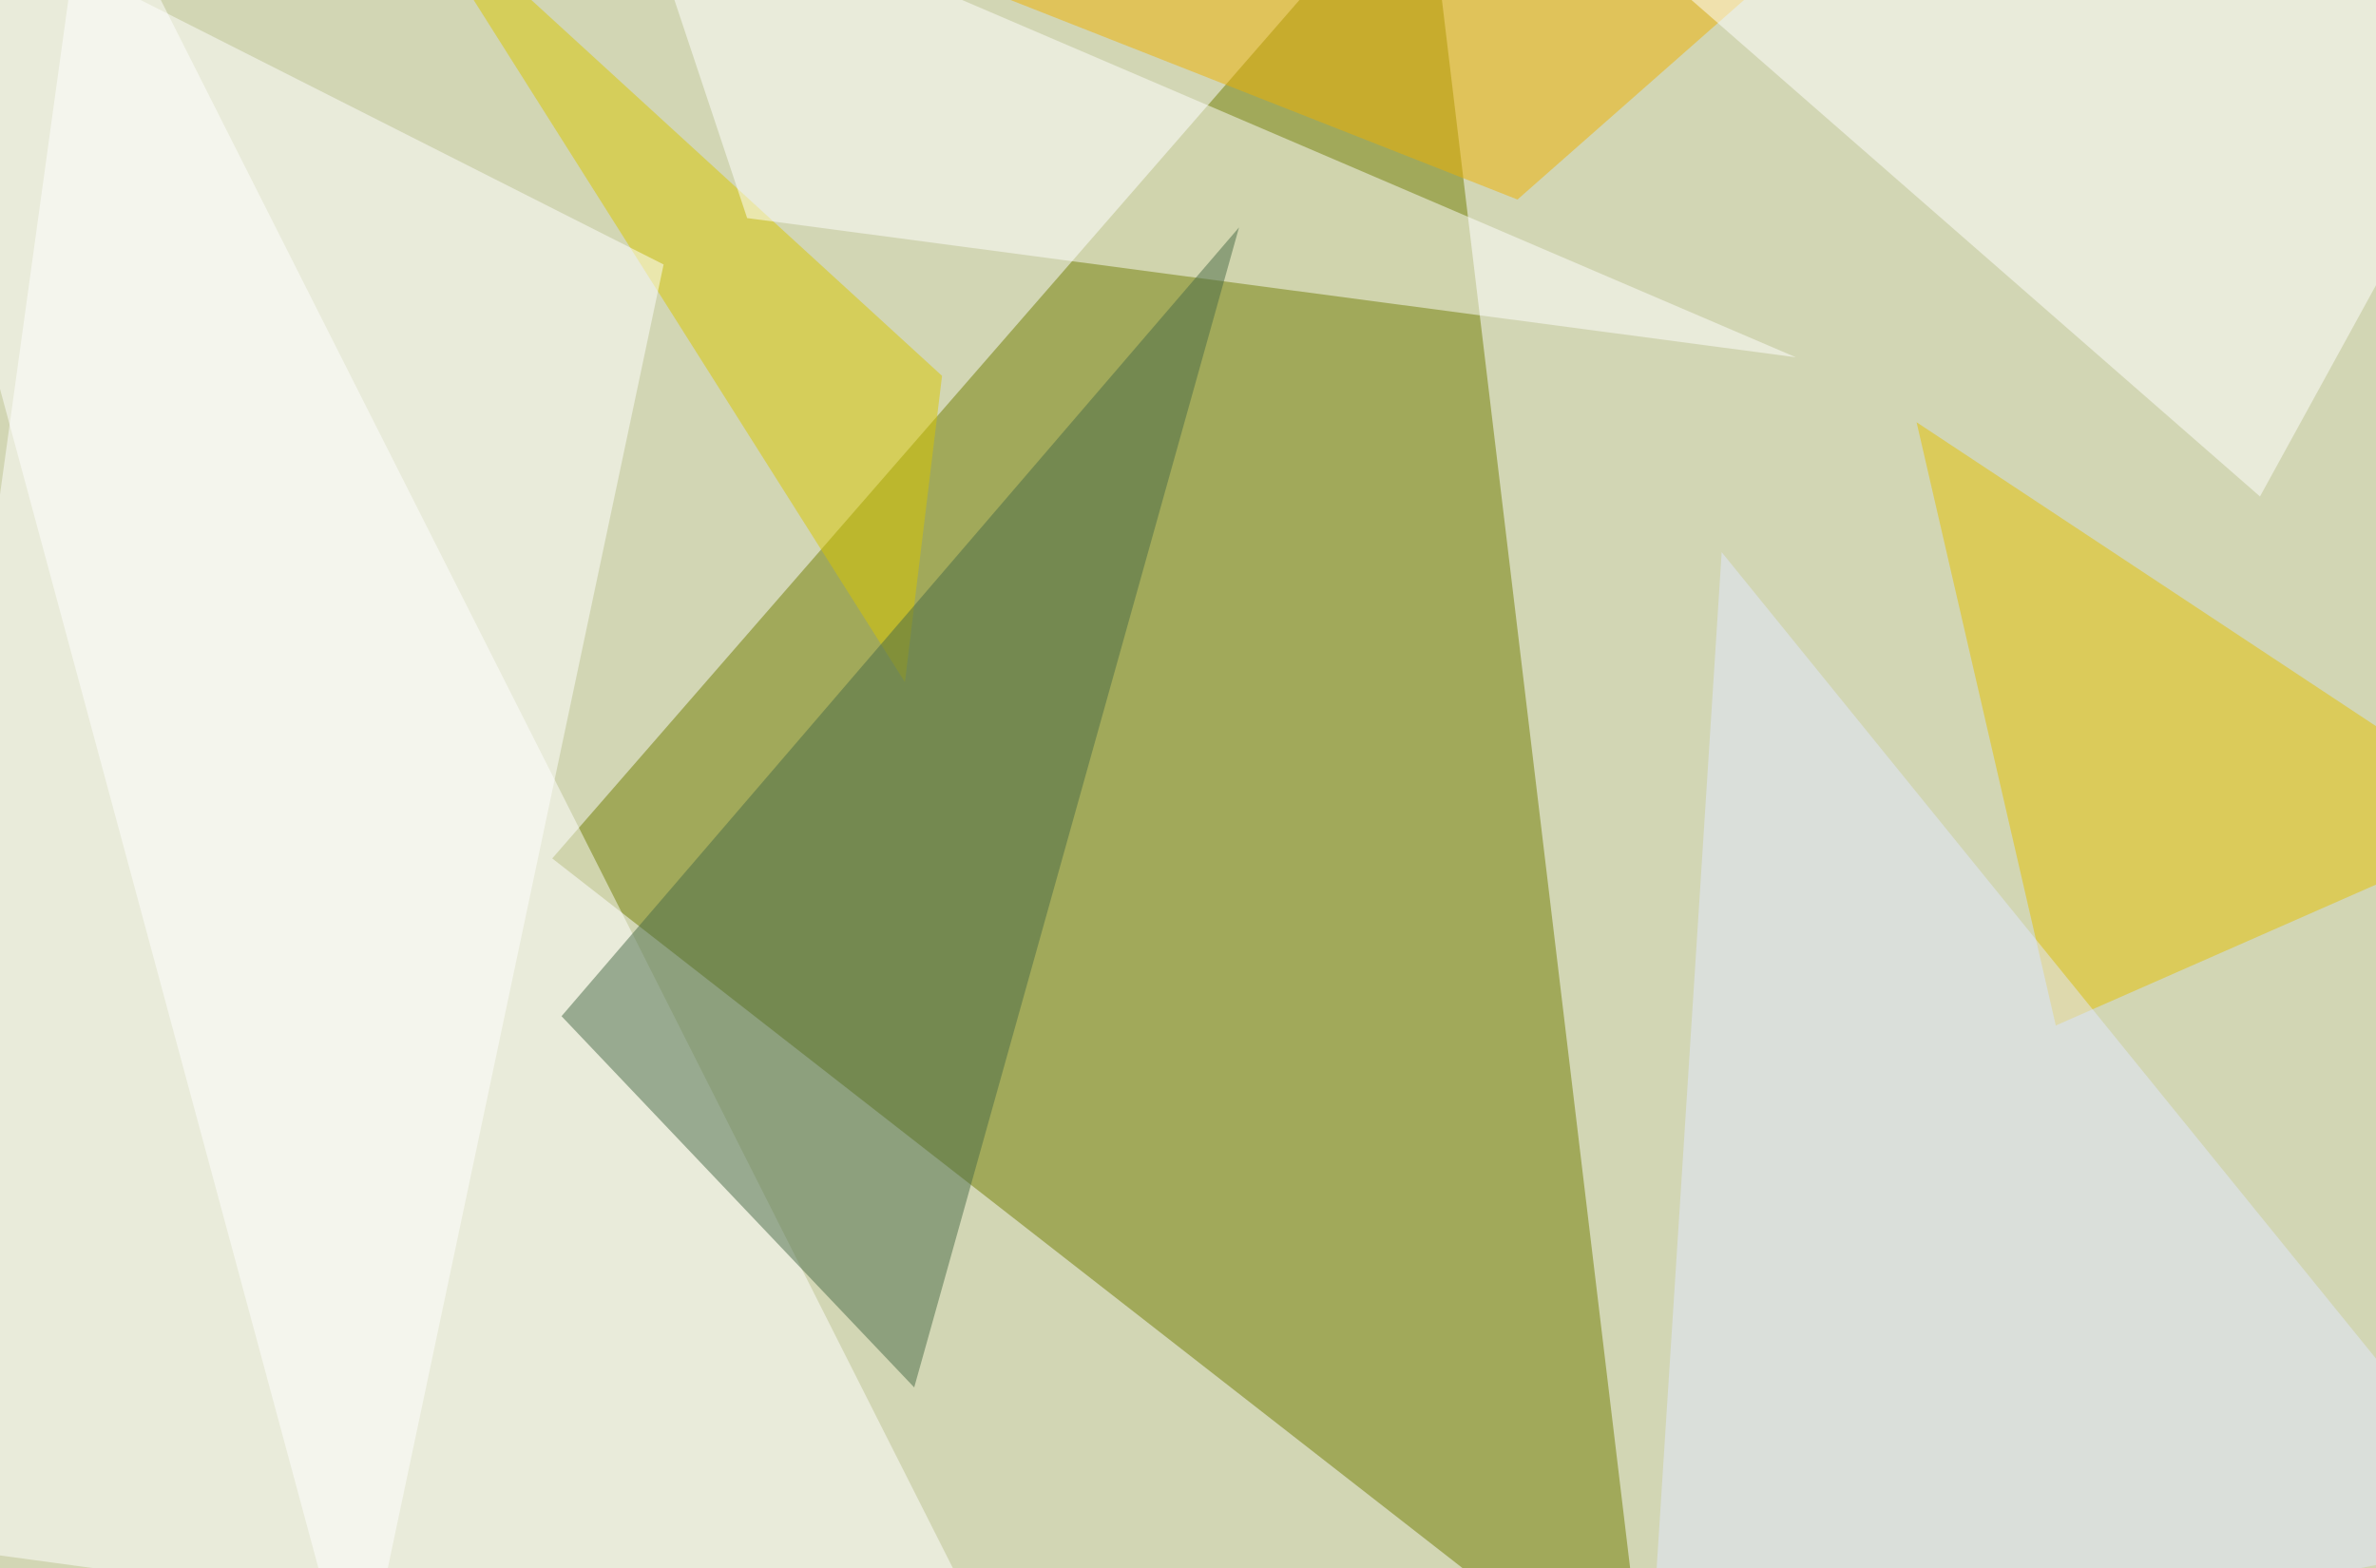 <svg xmlns="http://www.w3.org/2000/svg" version="1.1" width="1024" height="676">
<rect x="0" y="0" width="1024" height="676" fill="#d2d6b4" />
<g transform="scale(4) translate(0.5 0.5)">
<polygon fill="#707d00" fill-opacity="0.502" points="59,92 177,184 153,-16" />
<polygon fill="#ffffff" fill-opacity="0.502" points="109,182 9,-16 -16,165" />
<polygon fill="#e3bf00" fill-opacity="0.502" points="221,110 206,45 271,88" />
<polygon fill="#d7c600" fill-opacity="0.502" points="97,73 101,40 42,-14" />
<polygon fill="#ffffff" fill-opacity="0.502" points="38,184 -16,-16 71,28" />
<polygon fill="#ffffff" fill-opacity="0.502" points="67,-16 80,23 193,38" />
<polygon fill="#486a46" fill-opacity="0.502" points="133,24 98,149 60,109" />
<polygon fill="#e1e8ff" fill-opacity="0.502" points="271,165 185,59 177,184" />
<polygon fill="#edaf00" fill-opacity="0.502" points="163,21 205,-16 69,-16" />
<polygon fill="#ffffff" fill-opacity="0.502" points="243,53 164,-16 271,2" />
</g>
</svg>